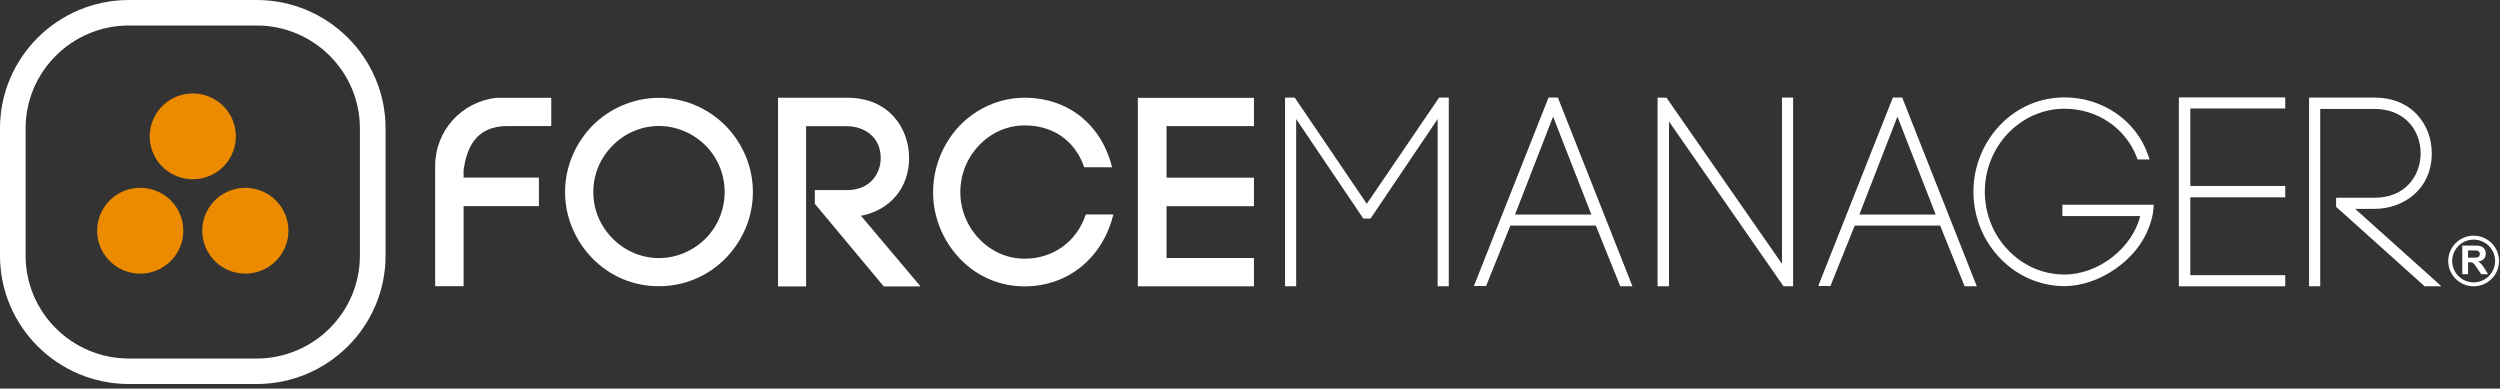 <?xml version="1.0" encoding="UTF-8"?>
<svg width="193px" height="30px" viewBox="0 0 193 30" version="1.1" xmlns="http://www.w3.org/2000/svg" xmlns:xlink="http://www.w3.org/1999/xlink">
    <rect x="0" y="0" width="193" height="30" fill="#333333" stroke="none"/>
    <!-- Generator: Sketch 48.2 (47327) - http://www.bohemiancoding.com/sketch -->
    <title>menu_negative_logo_expanded</title>
    <desc>Created with Sketch.</desc>
    <defs></defs>
    <g id="Images" stroke="none" stroke-width="1" fill="none" fill-rule="evenodd">
        <g id="Navigation" transform="translate(-65, -211)"></g>
        <g id="menu_negative_logo_expanded">
            <g id="Icons/negative-logo-expanded">
                <path d="M27.785,19.737 C27.785,24.115 24.209,27.677 19.813,27.677 L9.948,27.677 C5.553,27.677 1.977,24.115 1.977,19.737 L1.977,9.909 C1.977,5.531 5.553,1.969 9.948,1.969 L19.813,1.969 C24.209,1.969 27.785,5.531 27.785,9.909 L27.785,19.737 Z M19.813,0 L9.948,0 C4.463,0 0,4.445 0,9.909 L0,19.737 C0,25.201 4.463,29.646 9.948,29.646 L19.813,29.646 C25.301,29.646 29.766,25.201 29.766,19.737 L29.766,9.909 C29.766,4.445 25.301,0 19.813,0 L19.813,0 Z" id="Fill-1" fill="#FFFFFF"></path>
                <path d="M17.764,12.182 C18.68,10.598 18.138,8.572 16.548,7.656 C14.957,6.743 12.921,7.285 12.005,8.869 C11.084,10.454 11.629,12.479 13.22,13.393 C14.811,14.311 16.848,13.767 17.764,12.182" id="Fill-4" fill="#ED8B00"></path>
                <path d="M13.705,19.469 C14.626,17.884 14.08,15.855 12.49,14.942 C10.9,14.028 8.863,14.572 7.947,16.156 C7.026,17.74 7.571,19.766 9.162,20.68 C10.753,21.596 12.789,21.052 13.705,19.469" id="Fill-6" fill="#ED8B00"></path>
                <path d="M16.062,19.468 C16.978,21.053 19.012,21.596 20.603,20.679 C22.192,19.767 22.74,17.741 21.822,16.157 C20.905,14.572 18.868,14.029 17.278,14.943 C15.686,15.856 15.141,17.884 16.062,19.468" id="Fill-8" fill="#ED8B00"></path>
                <path d="M55.944,14.825 C55.944,16.173 55.421,17.448 54.472,18.416 C53.509,19.375 52.194,19.925 50.865,19.925 C49.538,19.925 48.239,19.375 47.299,18.416 C46.334,17.457 45.804,16.182 45.804,14.825 C45.804,13.467 46.334,12.191 47.299,11.232 C48.239,10.274 49.538,9.725 50.865,9.725 C52.194,9.725 53.508,10.274 54.471,11.232 C55.421,12.201 55.944,13.476 55.944,14.825 M56.008,9.699 C54.618,8.316 52.792,7.554 50.865,7.554 C48.959,7.554 47.091,8.336 45.738,9.7 C44.375,11.102 43.623,12.922 43.623,14.825 C43.623,16.728 44.375,18.547 45.738,19.948 C47.089,21.333 48.91,22.096 50.865,22.096 C52.813,22.096 54.64,21.334 56.009,19.948 C57.373,18.547 58.124,16.728 58.124,14.825 C58.124,12.922 57.373,11.102 56.008,9.699" id="Fill-10" fill="#FFFFFF"></path>
                <path d="M66.466,16.657 C68.727,16.228 70.183,14.488 70.183,12.201 C70.183,9.958 68.686,7.544 65.4,7.544 L60.063,7.544 L60.063,22.111 L62.231,22.111 L62.231,9.745 L65.4,9.745 C66.648,9.745 67.991,10.514 67.991,12.201 C67.991,13.392 67.18,14.675 65.4,14.675 L62.904,14.675 L62.904,15.732 L68.211,22.094 L68.224,22.111 L71.066,22.111 L66.466,16.657 Z" id="Fill-12" fill="#FFFFFF"></path>
                <path d="M83.824,16.558 L83.814,16.59 C83.102,18.675 81.295,19.971 79.098,19.971 C77.783,19.971 76.542,19.431 75.602,18.452 C74.658,17.468 74.138,16.188 74.138,14.846 C74.138,13.461 74.644,12.2 75.602,11.199 C76.545,10.22 77.786,9.681 79.098,9.681 C81.299,9.681 82.973,10.847 83.693,12.88 L83.703,12.911 L85.849,12.911 L85.835,12.852 C85.002,9.579 82.421,7.545 79.098,7.545 C77.242,7.545 75.421,8.325 74.1,9.683 C72.768,11.095 72.035,12.928 72.035,14.846 C72.035,16.737 72.768,18.556 74.1,19.968 C75.419,21.348 77.194,22.108 79.098,22.108 C82.411,22.108 85.095,19.952 85.935,16.616 L85.95,16.558 L83.824,16.558 Z" id="Fill-14" fill="#FFFFFF"></path>
                <polygon id="Fill-16" fill="#FFFFFF" points="90.056 19.918 90.056 15.919 96.804 15.919 96.804 13.716 90.056 13.716 90.056 9.736 96.804 9.736 96.804 7.553 87.842 7.553 87.842 22.102 96.804 22.102 96.804 19.918"></polygon>
                <path d="M39.188,9.73 L42.557,9.73 L42.557,7.549 L38.349,7.549 C35.639,7.832 33.595,10.094 33.595,12.814 L33.595,22.096 L35.79,22.096 L35.79,15.914 L41.603,15.914 L41.603,13.71 L35.79,13.71 L35.789,13.109 C36.03,11.536 36.635,9.73 39.188,9.73" id="Fill-18" fill="#FFFFFF"></path>
                <polygon id="Fill-20" fill="#FFFFFF" points="111.25 7.533 111.1 7.533 111.016 7.656 105.516 15.733 100.036 7.657 99.951 7.533 99.802 7.533 99.487 7.533 99.205 7.533 99.205 7.814 99.205 21.82 99.205 22.102 99.487 22.102 99.782 22.102 100.064 22.102 100.064 21.82 100.064 9.19 105.163 16.747 105.247 16.871 105.397 16.871 105.654 16.871 105.805 16.871 105.889 16.747 110.987 9.19 110.987 21.82 110.987 22.102 111.269 22.102 111.564 22.102 111.846 22.102 111.846 21.82 111.846 7.814 111.846 7.533 111.564 7.533"></polygon>
                <polygon id="Fill-22" fill="#FFFFFF" points="137.852 7.533 137.57 7.533 137.57 7.814 137.57 20.37 128.757 7.692 128.672 7.547 127.965 7.533 127.965 7.833 127.965 21.592 127.965 22.102 128.247 22.102 128.564 22.102 128.847 22.102 128.847 21.592 128.847 9.382 137.603 21.98 137.687 22.102 137.835 22.102 138.147 22.102 138.429 22.102 138.429 21.82 138.429 7.814 138.429 7.533 138.147 7.533"></polygon>
                <path d="M116.96,16.561 L119.898,9.002 L122.853,16.561 L116.96,16.561 Z M120.337,7.71 L120.267,7.532 L120.075,7.532 L119.739,7.532 L119.547,7.532 L119.476,7.71 L113.938,21.696 L113.785,22.081 L114.2,22.081 L114.537,22.081 L114.727,22.081 L114.798,21.905 L116.599,17.418 L123.198,17.418 L125.016,21.926 L125.088,22.101 L125.277,22.101 L125.611,22.101 L126.026,22.101 L125.873,21.717 L120.337,7.71 Z" id="Fill-24" fill="#FFFFFF"></path>
                <path d="M143.543,16.561 L146.48,9.002 L149.436,16.561 L143.543,16.561 Z M146.92,7.71 L146.85,7.532 L146.658,7.532 L146.321,7.532 L146.13,7.532 L146.059,7.71 L140.52,21.696 L140.368,22.081 L140.783,22.081 L141.119,22.081 L141.31,22.081 L141.381,21.905 L143.182,17.418 L149.78,17.418 L151.598,21.926 L151.67,22.101 L151.86,22.101 L152.193,22.101 L152.609,22.101 L152.456,21.717 L146.92,7.71 Z" id="Fill-26" fill="#FFFFFF"></path>
                <path d="M159.497,15.805 L159.216,15.805 L159.216,16.085 L159.216,16.4 L159.216,16.681 L159.497,16.681 L165.226,16.681 C164.603,19.159 162.005,21.193 159.376,21.193 C157.733,21.193 156.186,20.521 155.021,19.303 C153.864,18.093 153.227,16.492 153.227,14.793 C153.227,13.115 153.864,11.514 155.022,10.285 C156.203,9.067 157.75,8.394 159.376,8.394 C161.891,8.394 164.08,9.861 164.954,12.133 L165.024,12.313 L165.218,12.313 L165.554,12.313 L165.95,12.313 L165.82,11.94 C164.9,9.296 162.311,7.519 159.376,7.519 C157.488,7.519 155.719,8.281 154.395,9.663 C153.075,11.064 152.35,12.885 152.35,14.793 C152.35,16.724 153.076,18.546 154.395,19.924 C155.732,21.319 157.501,22.088 159.376,22.088 C162.07,22.088 164.995,20.054 165.895,17.553 C166.094,17.05 166.21,16.574 166.247,16.108 L166.271,15.805 L165.966,15.805 L159.497,15.805 Z" id="Fill-28" fill="#FFFFFF"></path>
                <polygon id="Fill-30" fill="#FFFFFF" points="169.091 21.243 169.091 15.232 176.137 15.232 176.42 15.232 176.42 14.951 176.42 14.637 176.42 14.356 176.137 14.356 169.091 14.356 169.091 8.375 176.137 8.375 176.42 8.375 176.42 8.094 176.42 7.801 176.42 7.52 176.137 7.52 168.492 7.52 168.209 7.52 168.209 7.801 168.209 21.82 168.209 22.101 168.492 22.101 168.534 22.101 176.137 22.101 176.42 22.101 176.42 21.82 176.42 21.525 176.42 21.243 176.137 21.243"></polygon>
                <path d="M187.934,21.612 L181.818,16.124 L183.314,16.124 C185.51,16.124 187.733,14.649 187.733,11.829 C187.733,10.707 187.339,9.659 186.625,8.879 C185.818,7.998 184.673,7.533 183.314,7.533 L178.702,7.533 L178.542,7.533 L178.259,7.533 L178.259,7.814 L178.259,7.972 L178.259,21.82 L178.259,22.102 L178.542,22.102 L178.838,22.102 L179.121,22.102 L179.121,21.82 L179.121,8.41 L183.314,8.41 C184.419,8.41 185.343,8.78 185.987,9.478 C186.558,10.099 186.873,10.937 186.873,11.838 C186.873,13.489 185.759,15.266 183.314,15.266 L180.632,15.266 L180.349,15.266 L180.349,15.548 L180.349,15.843 L180.349,15.968 L180.443,16.052 L187.1,22.029 L187.181,22.102 L187.29,22.102 L187.745,22.102 L188.478,22.102 L187.934,21.612 Z" id="Fill-32" fill="#FFFFFF"></path>
                <path d="M190.535,19.893 L190.867,19.893 C191.081,19.893 191.216,19.884 191.269,19.866 C191.322,19.848 191.365,19.817 191.395,19.773 C191.426,19.728 191.441,19.673 191.441,19.607 C191.441,19.532 191.421,19.472 191.381,19.426 C191.341,19.381 191.285,19.352 191.212,19.34 C191.176,19.334 191.067,19.332 190.885,19.332 L190.535,19.332 L190.535,19.893 Z M190.086,21.169 L190.086,18.958 L191.031,18.958 C191.268,18.958 191.44,18.978 191.547,19.017 C191.655,19.057 191.741,19.128 191.805,19.23 C191.87,19.331 191.903,19.448 191.903,19.578 C191.903,19.744 191.853,19.881 191.756,19.989 C191.658,20.097 191.511,20.165 191.316,20.193 C191.414,20.25 191.494,20.312 191.557,20.38 C191.62,20.446 191.705,20.566 191.812,20.738 L192.083,21.169 L191.547,21.169 L191.223,20.688 C191.108,20.516 191.028,20.408 190.987,20.363 C190.944,20.318 190.898,20.288 190.851,20.272 C190.804,20.255 190.729,20.246 190.625,20.246 L190.535,20.246 L190.535,21.169 L190.086,21.169 Z" id="Fill-34" fill="#FFFFFF"></path>
                <path d="M190.965,21.799 C191.879,21.799 192.622,21.059 192.622,20.149 C192.622,19.238 191.879,18.498 190.965,18.498 C190.051,18.498 189.308,19.238 189.308,20.149 C189.308,21.059 190.051,21.799 190.965,21.799 M192.926,20.149 C192.926,21.227 192.048,22.101 190.965,22.101 C189.882,22.101 189.004,21.227 189.004,20.149 C189.004,19.07 189.882,18.195 190.965,18.195 C192.048,18.195 192.926,19.07 192.926,20.149" id="Fill-36" fill="#FFFFFF"></path>
            </g>
        </g>
    </g>
</svg>